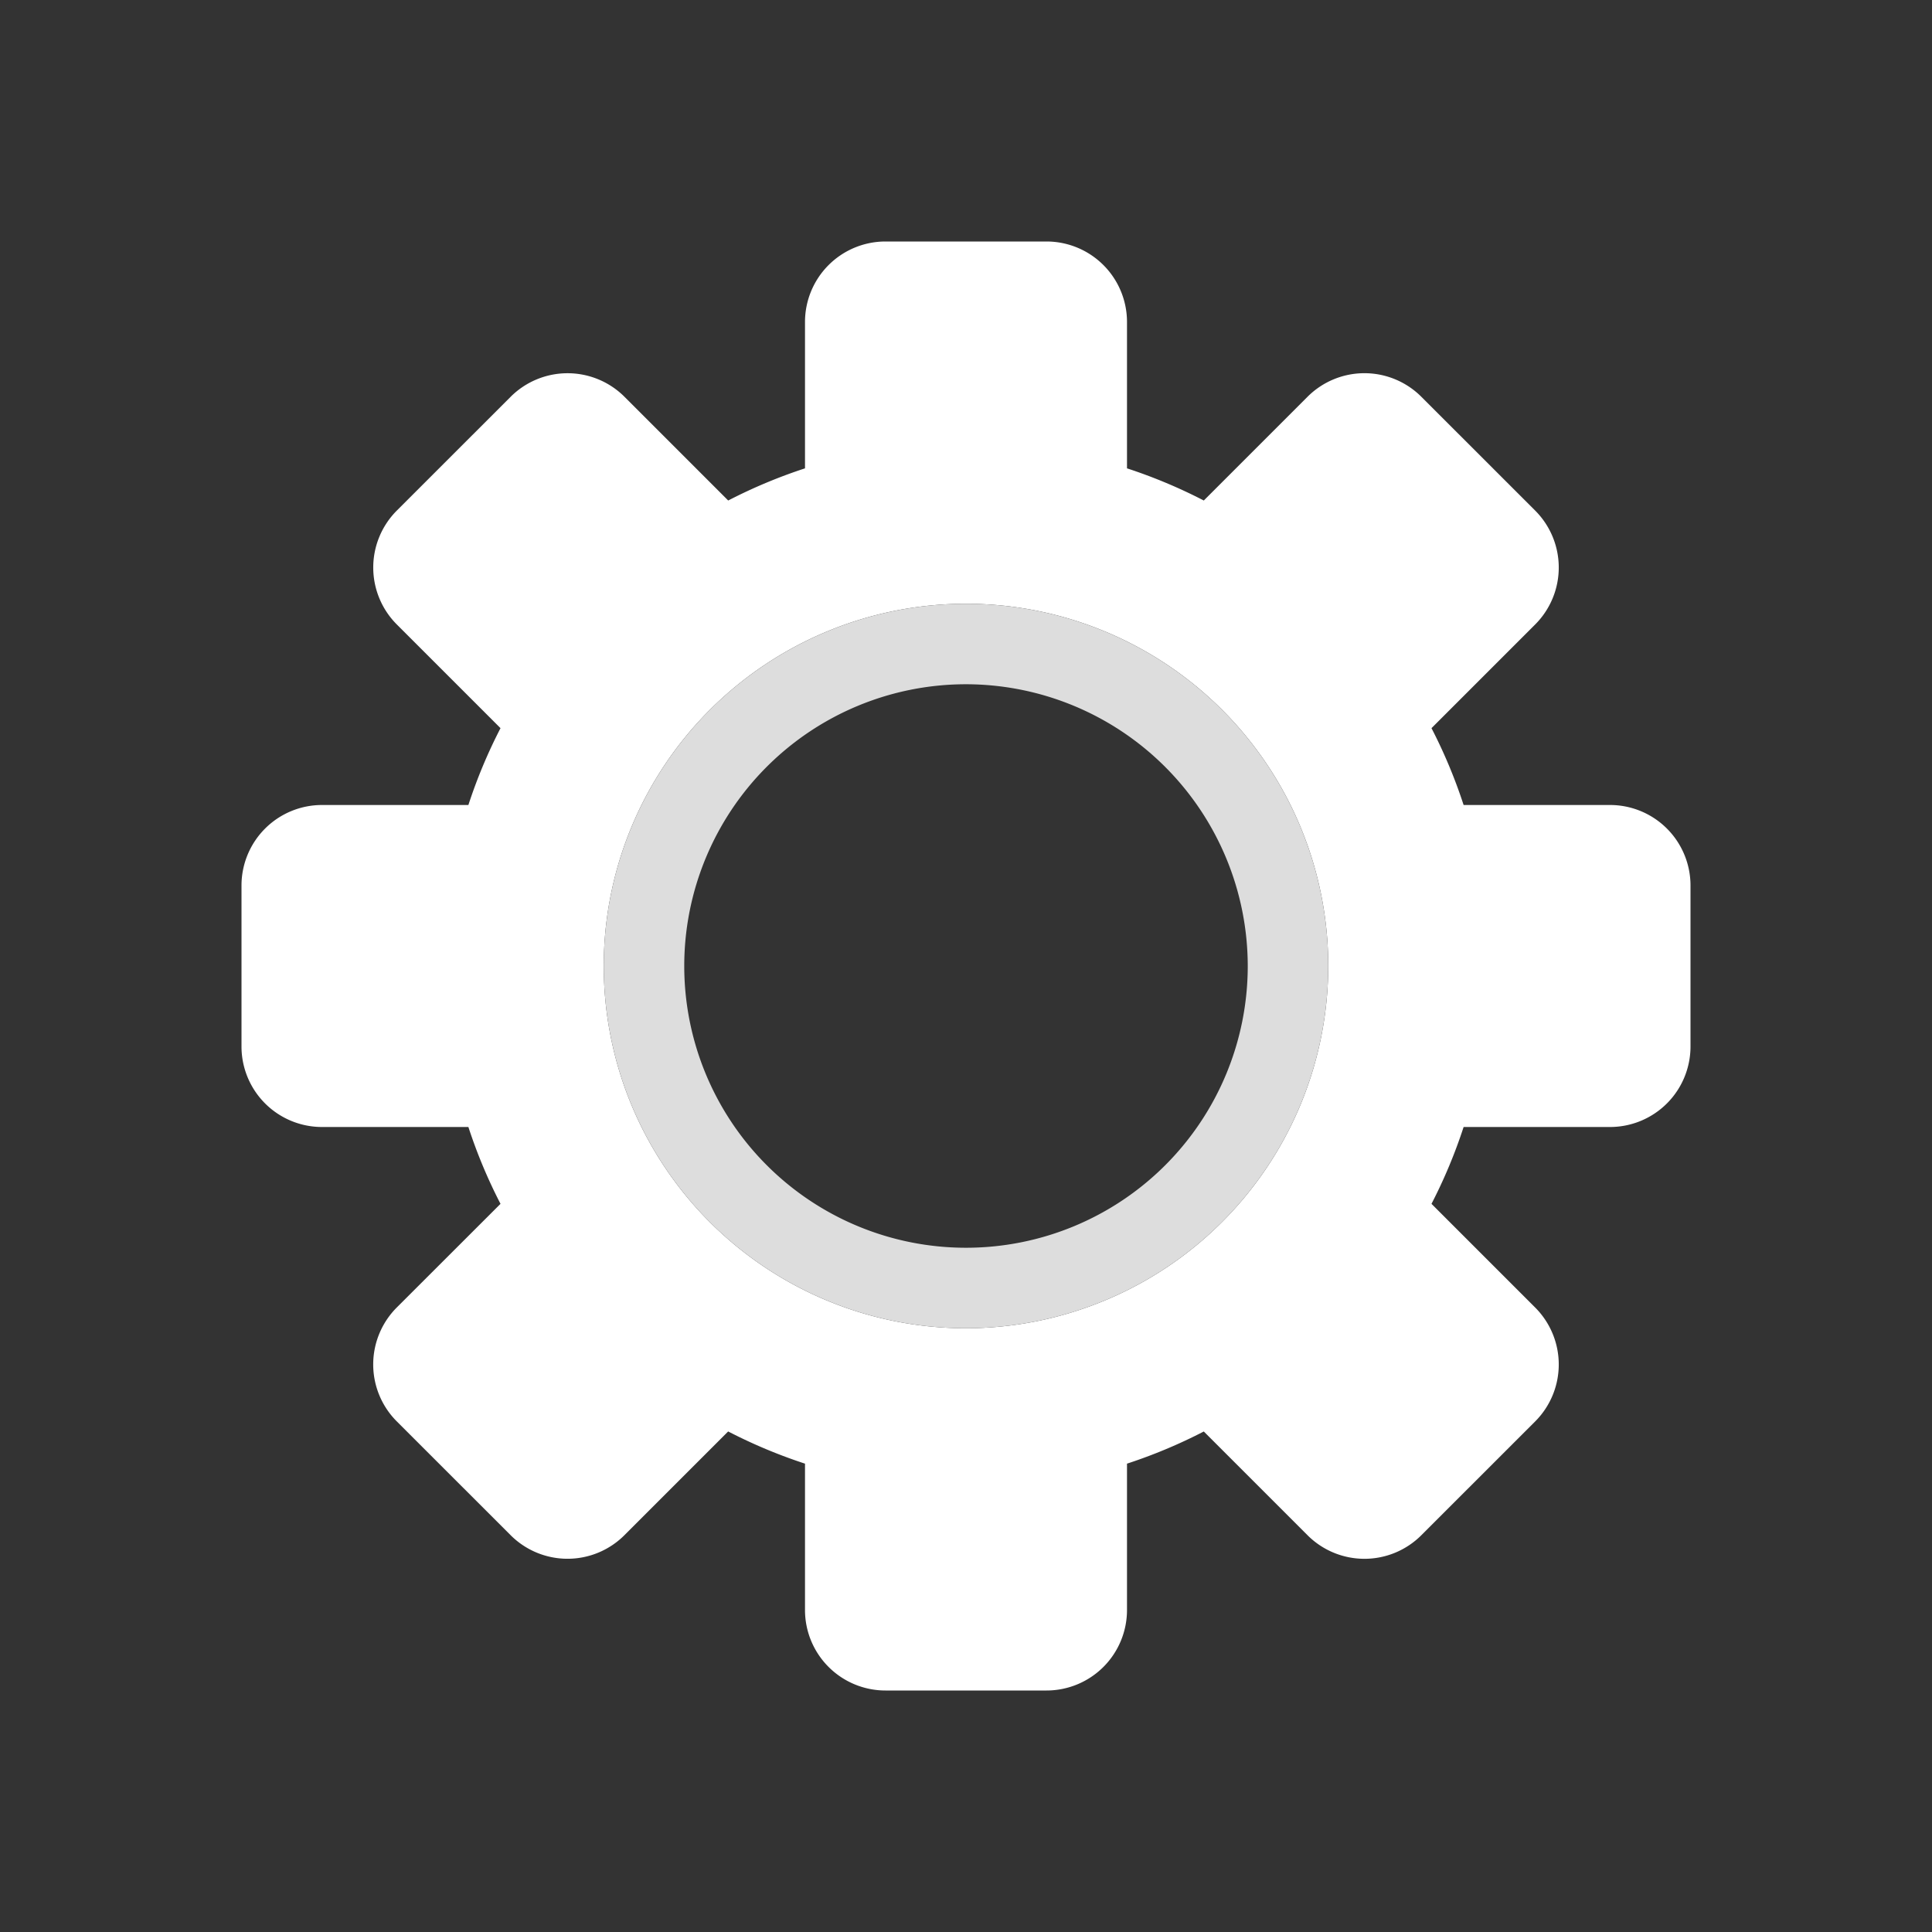 <svg xmlns="http://www.w3.org/2000/svg" width="48" height="48" viewBox="0 0 48 48"><rect x="0" y="0" width="48" height="48" fill="#333333" stroke="none"/><defs><style>.cls-1{fill:#fff;}.cls-2{fill:none;}.cls-3{fill:#ddd;}</style></defs><g id="Layer_2" data-name="Layer 2"><g id="Layer_1-2" data-name="Layer 1"><path class="cls-1" d="M40,20H36.363a12.804,12.804,0,0,0-.798-1.909l2.577-2.577a2.002,2.002,0,0,0,0-2.828L35.313,9.858a1.999,1.999,0,0,0-2.828,0L29.908,12.435A12.861,12.861,0,0,0,28,11.636V8a2,2,0,0,0-2-2H22a2,2,0,0,0-2,2v3.636a12.861,12.861,0,0,0-1.908.799L15.515,9.858a2.001,2.001,0,0,0-2.828,0l-2.829,2.828a2.002,2.002,0,0,0,0,2.828l2.577,2.577A12.804,12.804,0,0,0,11.637,20H8a2,2,0,0,0-2,2v4a2,2,0,0,0,2,2h3.637a12.804,12.804,0,0,0,.798,1.909L9.857,32.485a2.002,2.002,0,0,0,0,2.828l2.829,2.828a1.999,1.999,0,0,0,2.828,0l2.577-2.577A12.861,12.861,0,0,0,20,36.364V40a2,2,0,0,0,2,2h4a2,2,0,0,0,2-2V36.364a12.861,12.861,0,0,0,1.908-.799l2.577,2.577a1.999,1.999,0,0,0,2.828,0l2.829-2.828a2.002,2.002,0,0,0,0-2.828l-2.577-2.577A12.804,12.804,0,0,0,36.363,28H40a2,2,0,0,0,2-2V22A2,2,0,0,0,40,20ZM24,33a9,9,0,1,1,9-9A9.01,9.01,0,0,1,24,33Z"/><rect class="cls-2" width="48" height="48"/><path class="cls-3" d="M24,33a9,9,0,1,1,9-9A9.01,9.01,0,0,1,24,33Zm0-16a7,7,0,1,0,7,7A7.008,7.008,0,0,0,24,17Z"/></g></g></svg>